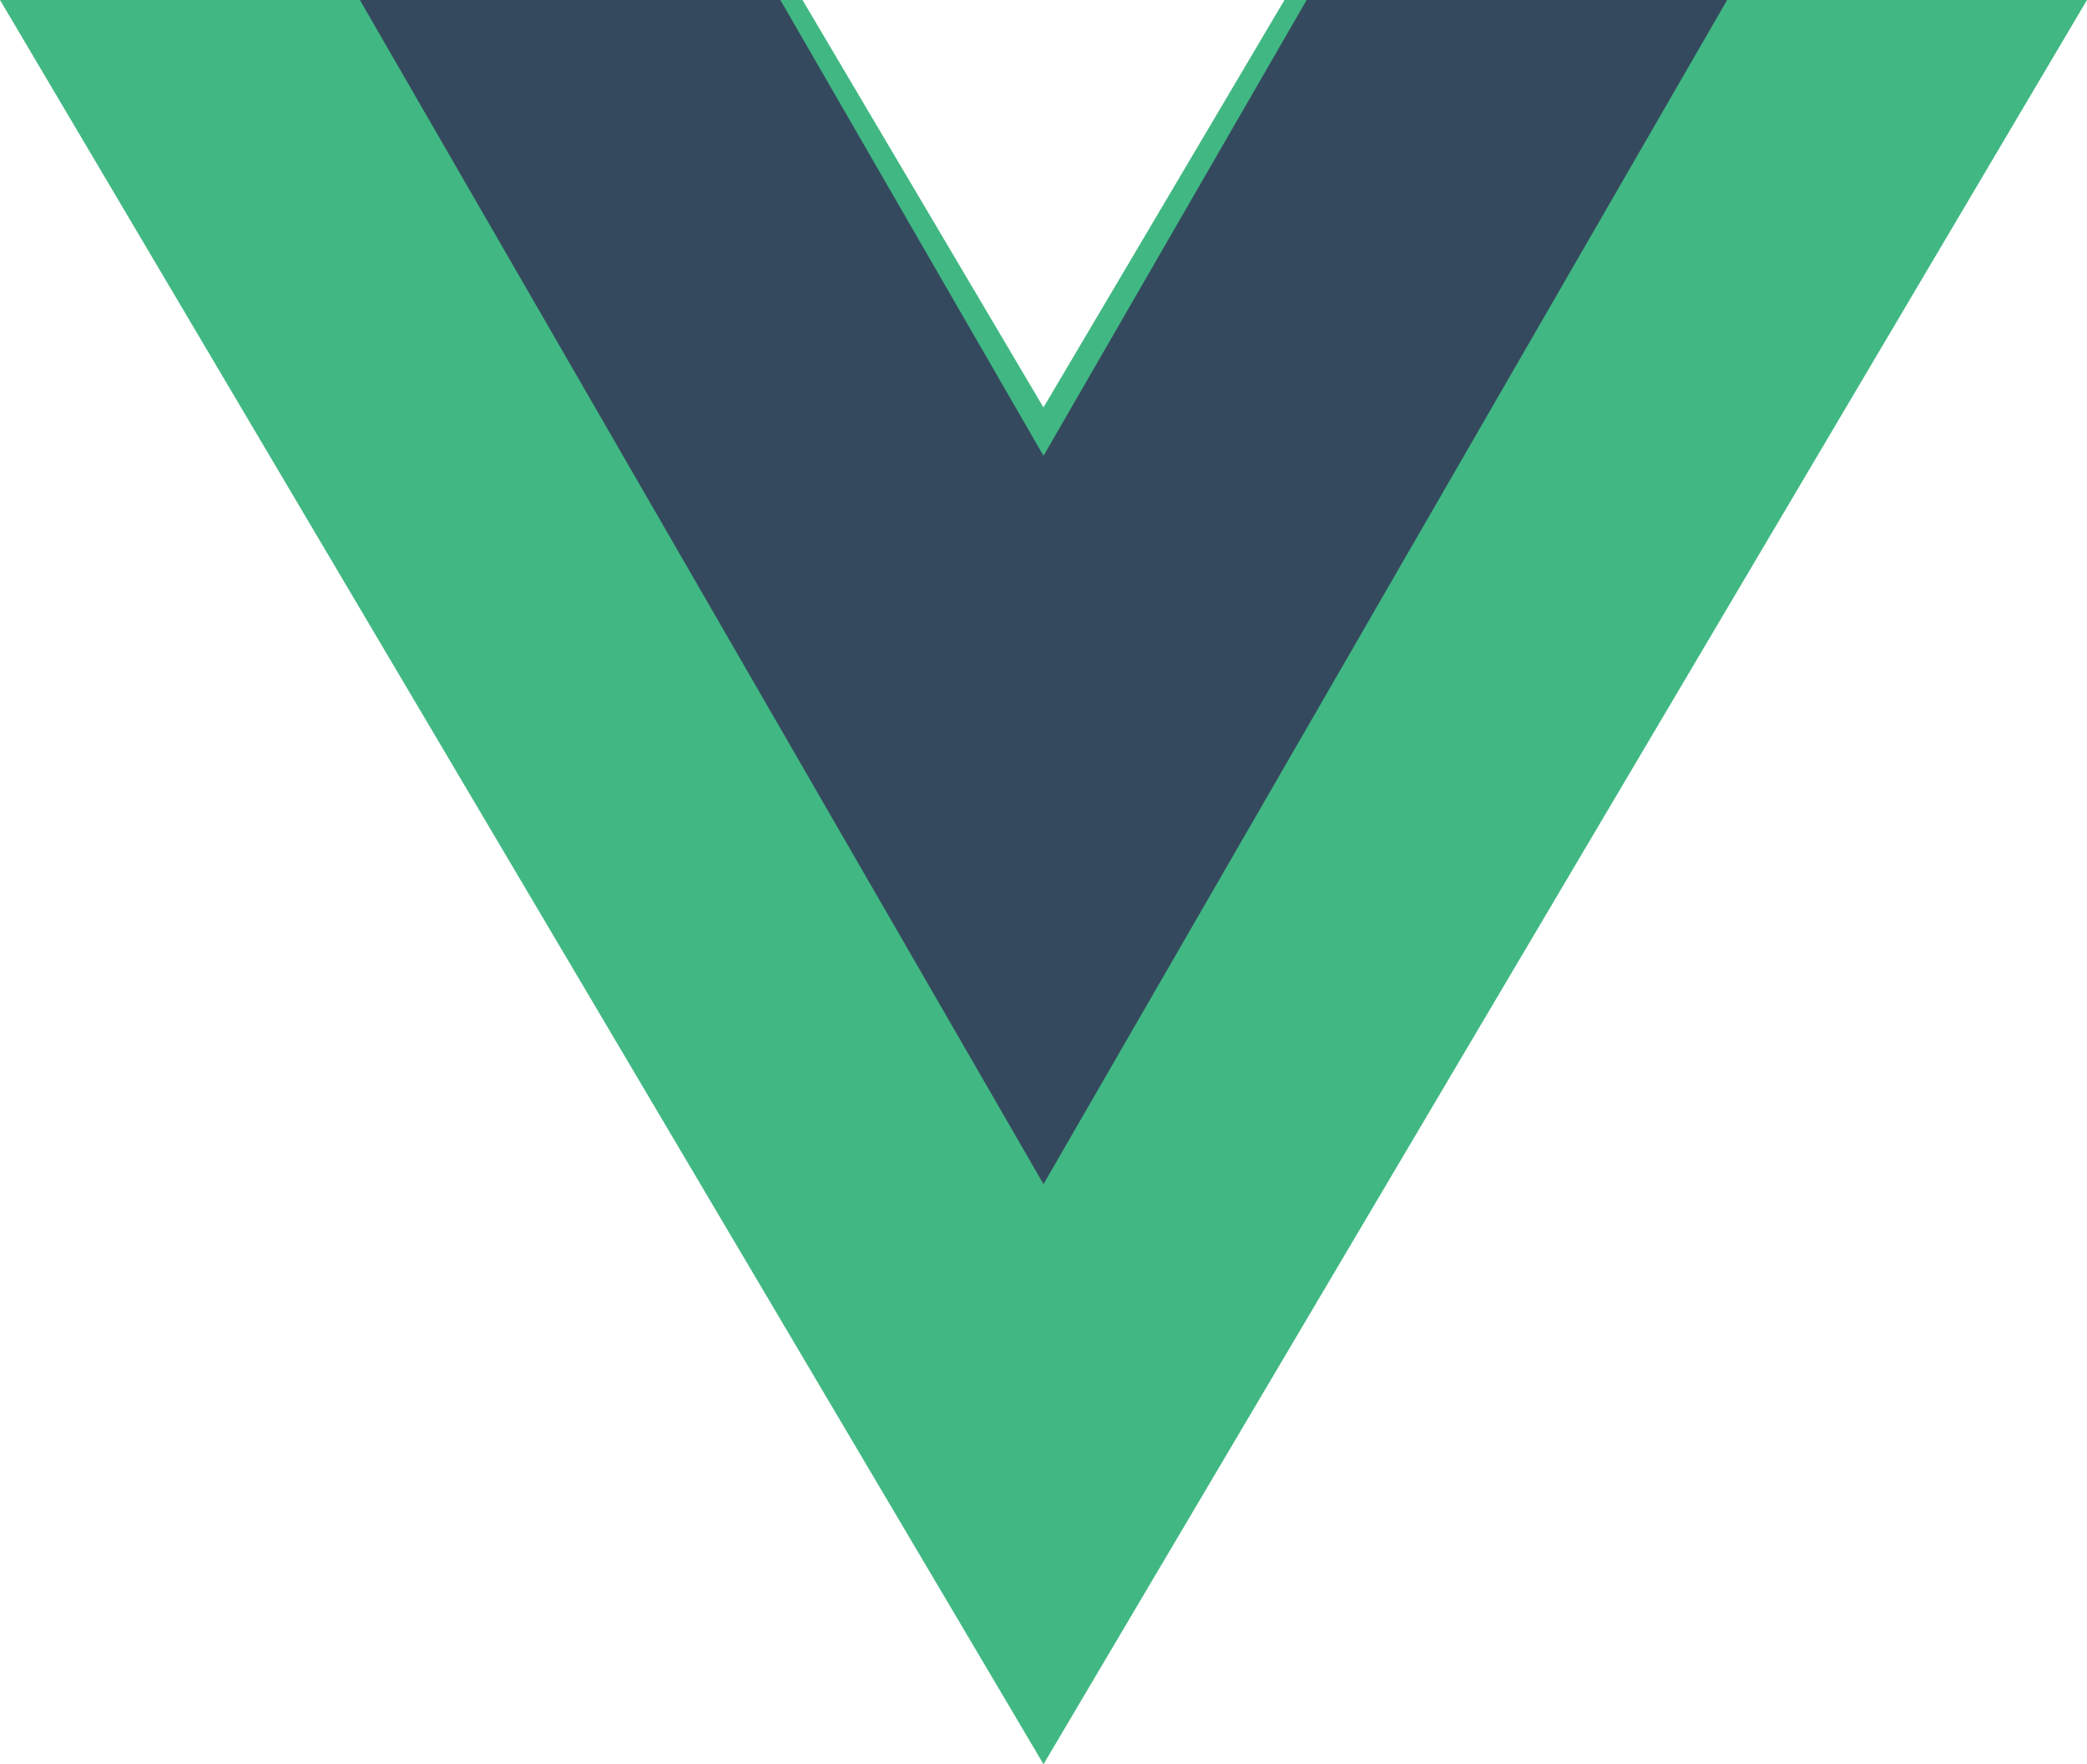 <svg xmlns="http://www.w3.org/2000/svg" width="128.16" height="108.333" viewBox="0 0 128.16 108.333">
  <g id="Vue.js_Logo_2" transform="translate(-76.306 313.339)">
    <g id="Groupe_1" data-name="Groupe 1" transform="translate(76.306 -313.339)">
      <path id="Tracé_1" data-name="Tracé 1" d="M-82.223,0l-14.8,25.018L-111.82,0H-161.1l64.08,108.333L-32.942,0Z" transform="translate(161.101)" fill="#41b883"/>
    </g>
    <g id="Groupe_2" data-name="Groupe 2" transform="translate(98.405 -313.339)">
      <path id="Tracé_2" data-name="Tracé 2" d="M-50.611,0-66.769,27.988-82.928,0h-25.823l41.981,72.713L-24.788,0Z" transform="translate(108.751)" fill="#34495e"/>
    </g>
  </g>
</svg>
